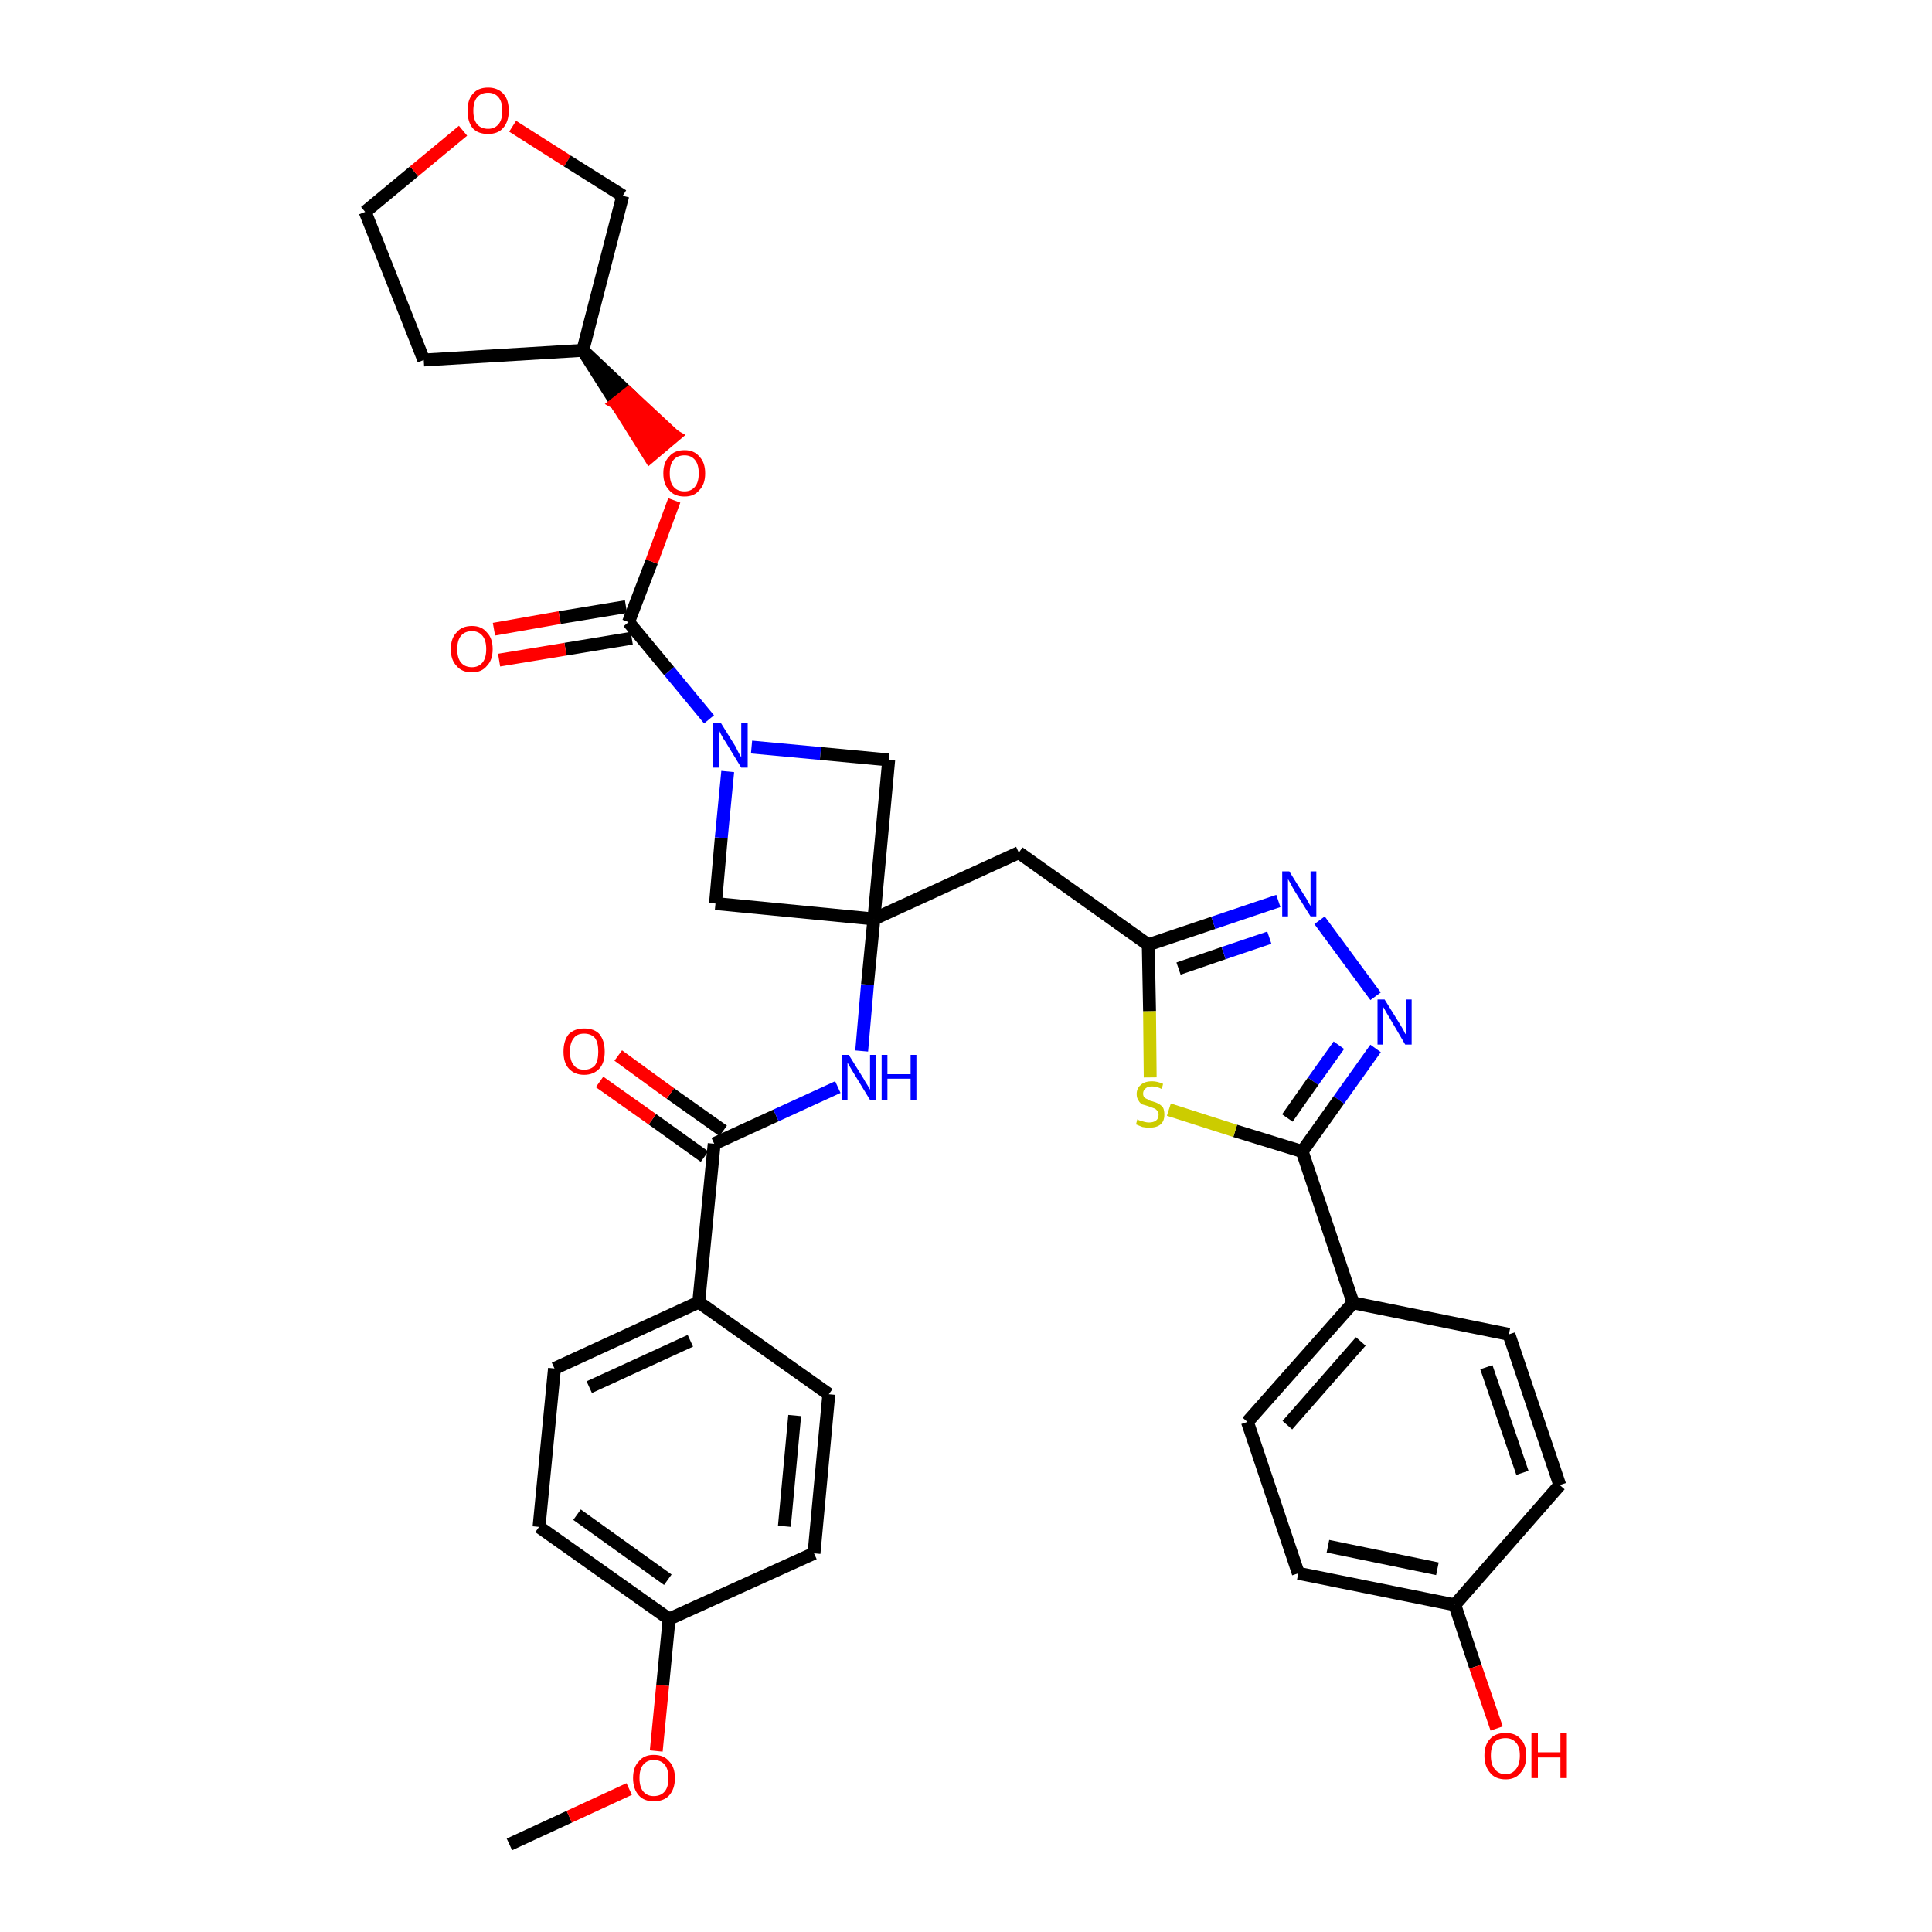 <?xml version='1.0' encoding='iso-8859-1'?>
<svg version='1.1' baseProfile='full'
              xmlns='http://www.w3.org/2000/svg'
                      xmlns:rdkit='http://www.rdkit.org/xml'
                      xmlns:xlink='http://www.w3.org/1999/xlink'
                  xml:space='preserve'
width='300px' height='300px' viewBox='0 0 300 300'>
<!-- END OF HEADER -->
<path class='bond-0 atom-0 atom-1' d='M 79.1,286.4 L 88.4,282.1' style='fill:none;fill-rule:evenodd;stroke:#000000;stroke-width:2.0px;stroke-linecap:butt;stroke-linejoin:miter;stroke-opacity:1' />
<path class='bond-0 atom-0 atom-1' d='M 88.4,282.1 L 97.7,277.8' style='fill:none;fill-rule:evenodd;stroke:#FF0000;stroke-width:2.0px;stroke-linecap:butt;stroke-linejoin:miter;stroke-opacity:1' />
<path class='bond-1 atom-1 atom-2' d='M 101.9,271.9 L 102.9,261.7' style='fill:none;fill-rule:evenodd;stroke:#FF0000;stroke-width:2.0px;stroke-linecap:butt;stroke-linejoin:miter;stroke-opacity:1' />
<path class='bond-1 atom-1 atom-2' d='M 102.9,261.7 L 103.9,251.4' style='fill:none;fill-rule:evenodd;stroke:#000000;stroke-width:2.0px;stroke-linecap:butt;stroke-linejoin:miter;stroke-opacity:1' />
<path class='bond-2 atom-2 atom-3' d='M 103.9,251.4 L 83.7,237.1' style='fill:none;fill-rule:evenodd;stroke:#000000;stroke-width:2.0px;stroke-linecap:butt;stroke-linejoin:miter;stroke-opacity:1' />
<path class='bond-2 atom-2 atom-3' d='M 103.7,245.3 L 89.6,235.2' style='fill:none;fill-rule:evenodd;stroke:#000000;stroke-width:2.0px;stroke-linecap:butt;stroke-linejoin:miter;stroke-opacity:1' />
<path class='bond-35 atom-35 atom-2' d='M 126.4,241.2 L 103.9,251.4' style='fill:none;fill-rule:evenodd;stroke:#000000;stroke-width:2.0px;stroke-linecap:butt;stroke-linejoin:miter;stroke-opacity:1' />
<path class='bond-3 atom-3 atom-4' d='M 83.7,237.1 L 86.1,212.5' style='fill:none;fill-rule:evenodd;stroke:#000000;stroke-width:2.0px;stroke-linecap:butt;stroke-linejoin:miter;stroke-opacity:1' />
<path class='bond-4 atom-4 atom-5' d='M 86.1,212.5 L 108.5,202.2' style='fill:none;fill-rule:evenodd;stroke:#000000;stroke-width:2.0px;stroke-linecap:butt;stroke-linejoin:miter;stroke-opacity:1' />
<path class='bond-4 atom-4 atom-5' d='M 91.5,215.4 L 107.2,208.2' style='fill:none;fill-rule:evenodd;stroke:#000000;stroke-width:2.0px;stroke-linecap:butt;stroke-linejoin:miter;stroke-opacity:1' />
<path class='bond-5 atom-5 atom-6' d='M 108.5,202.2 L 110.9,177.6' style='fill:none;fill-rule:evenodd;stroke:#000000;stroke-width:2.0px;stroke-linecap:butt;stroke-linejoin:miter;stroke-opacity:1' />
<path class='bond-33 atom-5 atom-34' d='M 108.5,202.2 L 128.7,216.5' style='fill:none;fill-rule:evenodd;stroke:#000000;stroke-width:2.0px;stroke-linecap:butt;stroke-linejoin:miter;stroke-opacity:1' />
<path class='bond-6 atom-6 atom-7' d='M 112.3,175.6 L 104.1,169.8' style='fill:none;fill-rule:evenodd;stroke:#000000;stroke-width:2.0px;stroke-linecap:butt;stroke-linejoin:miter;stroke-opacity:1' />
<path class='bond-6 atom-6 atom-7' d='M 104.1,169.8 L 96.0,163.9' style='fill:none;fill-rule:evenodd;stroke:#FF0000;stroke-width:2.0px;stroke-linecap:butt;stroke-linejoin:miter;stroke-opacity:1' />
<path class='bond-6 atom-6 atom-7' d='M 109.4,179.6 L 101.3,173.8' style='fill:none;fill-rule:evenodd;stroke:#000000;stroke-width:2.0px;stroke-linecap:butt;stroke-linejoin:miter;stroke-opacity:1' />
<path class='bond-6 atom-6 atom-7' d='M 101.3,173.8 L 93.1,168.0' style='fill:none;fill-rule:evenodd;stroke:#FF0000;stroke-width:2.0px;stroke-linecap:butt;stroke-linejoin:miter;stroke-opacity:1' />
<path class='bond-7 atom-6 atom-8' d='M 110.9,177.6 L 120.5,173.2' style='fill:none;fill-rule:evenodd;stroke:#000000;stroke-width:2.0px;stroke-linecap:butt;stroke-linejoin:miter;stroke-opacity:1' />
<path class='bond-7 atom-6 atom-8' d='M 120.5,173.2 L 130.1,168.8' style='fill:none;fill-rule:evenodd;stroke:#0000FF;stroke-width:2.0px;stroke-linecap:butt;stroke-linejoin:miter;stroke-opacity:1' />
<path class='bond-8 atom-8 atom-9' d='M 133.8,163.2 L 134.7,152.9' style='fill:none;fill-rule:evenodd;stroke:#0000FF;stroke-width:2.0px;stroke-linecap:butt;stroke-linejoin:miter;stroke-opacity:1' />
<path class='bond-8 atom-8 atom-9' d='M 134.7,152.9 L 135.7,142.7' style='fill:none;fill-rule:evenodd;stroke:#000000;stroke-width:2.0px;stroke-linecap:butt;stroke-linejoin:miter;stroke-opacity:1' />
<path class='bond-9 atom-9 atom-10' d='M 135.7,142.7 L 158.2,132.4' style='fill:none;fill-rule:evenodd;stroke:#000000;stroke-width:2.0px;stroke-linecap:butt;stroke-linejoin:miter;stroke-opacity:1' />
<path class='bond-22 atom-9 atom-23' d='M 135.7,142.7 L 111.1,140.3' style='fill:none;fill-rule:evenodd;stroke:#000000;stroke-width:2.0px;stroke-linecap:butt;stroke-linejoin:miter;stroke-opacity:1' />
<path class='bond-36 atom-33 atom-9' d='M 138.0,118.0 L 135.7,142.7' style='fill:none;fill-rule:evenodd;stroke:#000000;stroke-width:2.0px;stroke-linecap:butt;stroke-linejoin:miter;stroke-opacity:1' />
<path class='bond-10 atom-10 atom-11' d='M 158.2,132.4 L 178.3,146.7' style='fill:none;fill-rule:evenodd;stroke:#000000;stroke-width:2.0px;stroke-linecap:butt;stroke-linejoin:miter;stroke-opacity:1' />
<path class='bond-11 atom-11 atom-12' d='M 178.3,146.7 L 188.4,143.3' style='fill:none;fill-rule:evenodd;stroke:#000000;stroke-width:2.0px;stroke-linecap:butt;stroke-linejoin:miter;stroke-opacity:1' />
<path class='bond-11 atom-11 atom-12' d='M 188.4,143.3 L 198.5,139.9' style='fill:none;fill-rule:evenodd;stroke:#0000FF;stroke-width:2.0px;stroke-linecap:butt;stroke-linejoin:miter;stroke-opacity:1' />
<path class='bond-11 atom-11 atom-12' d='M 183.0,150.4 L 190.0,148.0' style='fill:none;fill-rule:evenodd;stroke:#000000;stroke-width:2.0px;stroke-linecap:butt;stroke-linejoin:miter;stroke-opacity:1' />
<path class='bond-11 atom-11 atom-12' d='M 190.0,148.0 L 197.1,145.6' style='fill:none;fill-rule:evenodd;stroke:#0000FF;stroke-width:2.0px;stroke-linecap:butt;stroke-linejoin:miter;stroke-opacity:1' />
<path class='bond-37 atom-22 atom-11' d='M 178.6,167.3 L 178.5,157.0' style='fill:none;fill-rule:evenodd;stroke:#CCCC00;stroke-width:2.0px;stroke-linecap:butt;stroke-linejoin:miter;stroke-opacity:1' />
<path class='bond-37 atom-22 atom-11' d='M 178.5,157.0 L 178.3,146.7' style='fill:none;fill-rule:evenodd;stroke:#000000;stroke-width:2.0px;stroke-linecap:butt;stroke-linejoin:miter;stroke-opacity:1' />
<path class='bond-12 atom-12 atom-13' d='M 204.9,142.9 L 213.6,154.7' style='fill:none;fill-rule:evenodd;stroke:#0000FF;stroke-width:2.0px;stroke-linecap:butt;stroke-linejoin:miter;stroke-opacity:1' />
<path class='bond-13 atom-13 atom-14' d='M 213.6,162.8 L 207.9,170.8' style='fill:none;fill-rule:evenodd;stroke:#0000FF;stroke-width:2.0px;stroke-linecap:butt;stroke-linejoin:miter;stroke-opacity:1' />
<path class='bond-13 atom-13 atom-14' d='M 207.9,170.8 L 202.2,178.8' style='fill:none;fill-rule:evenodd;stroke:#000000;stroke-width:2.0px;stroke-linecap:butt;stroke-linejoin:miter;stroke-opacity:1' />
<path class='bond-13 atom-13 atom-14' d='M 207.9,162.3 L 203.9,167.9' style='fill:none;fill-rule:evenodd;stroke:#0000FF;stroke-width:2.0px;stroke-linecap:butt;stroke-linejoin:miter;stroke-opacity:1' />
<path class='bond-13 atom-13 atom-14' d='M 203.9,167.9 L 199.9,173.6' style='fill:none;fill-rule:evenodd;stroke:#000000;stroke-width:2.0px;stroke-linecap:butt;stroke-linejoin:miter;stroke-opacity:1' />
<path class='bond-14 atom-14 atom-15' d='M 202.2,178.8 L 210.1,202.3' style='fill:none;fill-rule:evenodd;stroke:#000000;stroke-width:2.0px;stroke-linecap:butt;stroke-linejoin:miter;stroke-opacity:1' />
<path class='bond-21 atom-14 atom-22' d='M 202.2,178.8 L 191.8,175.6' style='fill:none;fill-rule:evenodd;stroke:#000000;stroke-width:2.0px;stroke-linecap:butt;stroke-linejoin:miter;stroke-opacity:1' />
<path class='bond-21 atom-14 atom-22' d='M 191.8,175.6 L 181.5,172.3' style='fill:none;fill-rule:evenodd;stroke:#CCCC00;stroke-width:2.0px;stroke-linecap:butt;stroke-linejoin:miter;stroke-opacity:1' />
<path class='bond-15 atom-15 atom-16' d='M 210.1,202.3 L 193.7,220.8' style='fill:none;fill-rule:evenodd;stroke:#000000;stroke-width:2.0px;stroke-linecap:butt;stroke-linejoin:miter;stroke-opacity:1' />
<path class='bond-15 atom-15 atom-16' d='M 211.3,208.3 L 199.9,221.3' style='fill:none;fill-rule:evenodd;stroke:#000000;stroke-width:2.0px;stroke-linecap:butt;stroke-linejoin:miter;stroke-opacity:1' />
<path class='bond-39 atom-21 atom-15' d='M 234.3,207.2 L 210.1,202.3' style='fill:none;fill-rule:evenodd;stroke:#000000;stroke-width:2.0px;stroke-linecap:butt;stroke-linejoin:miter;stroke-opacity:1' />
<path class='bond-16 atom-16 atom-17' d='M 193.7,220.8 L 201.6,244.3' style='fill:none;fill-rule:evenodd;stroke:#000000;stroke-width:2.0px;stroke-linecap:butt;stroke-linejoin:miter;stroke-opacity:1' />
<path class='bond-17 atom-17 atom-18' d='M 201.6,244.3 L 225.9,249.2' style='fill:none;fill-rule:evenodd;stroke:#000000;stroke-width:2.0px;stroke-linecap:butt;stroke-linejoin:miter;stroke-opacity:1' />
<path class='bond-17 atom-17 atom-18' d='M 206.2,240.1 L 223.2,243.6' style='fill:none;fill-rule:evenodd;stroke:#000000;stroke-width:2.0px;stroke-linecap:butt;stroke-linejoin:miter;stroke-opacity:1' />
<path class='bond-18 atom-18 atom-19' d='M 225.9,249.2 L 229.1,258.8' style='fill:none;fill-rule:evenodd;stroke:#000000;stroke-width:2.0px;stroke-linecap:butt;stroke-linejoin:miter;stroke-opacity:1' />
<path class='bond-18 atom-18 atom-19' d='M 229.1,258.8 L 232.4,268.4' style='fill:none;fill-rule:evenodd;stroke:#FF0000;stroke-width:2.0px;stroke-linecap:butt;stroke-linejoin:miter;stroke-opacity:1' />
<path class='bond-19 atom-18 atom-20' d='M 225.9,249.2 L 242.2,230.6' style='fill:none;fill-rule:evenodd;stroke:#000000;stroke-width:2.0px;stroke-linecap:butt;stroke-linejoin:miter;stroke-opacity:1' />
<path class='bond-20 atom-20 atom-21' d='M 242.2,230.6 L 234.3,207.2' style='fill:none;fill-rule:evenodd;stroke:#000000;stroke-width:2.0px;stroke-linecap:butt;stroke-linejoin:miter;stroke-opacity:1' />
<path class='bond-20 atom-20 atom-21' d='M 236.4,228.7 L 230.8,212.3' style='fill:none;fill-rule:evenodd;stroke:#000000;stroke-width:2.0px;stroke-linecap:butt;stroke-linejoin:miter;stroke-opacity:1' />
<path class='bond-23 atom-23 atom-24' d='M 111.1,140.3 L 112.0,130.1' style='fill:none;fill-rule:evenodd;stroke:#000000;stroke-width:2.0px;stroke-linecap:butt;stroke-linejoin:miter;stroke-opacity:1' />
<path class='bond-23 atom-23 atom-24' d='M 112.0,130.1 L 113.0,119.8' style='fill:none;fill-rule:evenodd;stroke:#0000FF;stroke-width:2.0px;stroke-linecap:butt;stroke-linejoin:miter;stroke-opacity:1' />
<path class='bond-24 atom-24 atom-25' d='M 110.1,111.7 L 103.9,104.2' style='fill:none;fill-rule:evenodd;stroke:#0000FF;stroke-width:2.0px;stroke-linecap:butt;stroke-linejoin:miter;stroke-opacity:1' />
<path class='bond-24 atom-24 atom-25' d='M 103.9,104.2 L 97.6,96.6' style='fill:none;fill-rule:evenodd;stroke:#000000;stroke-width:2.0px;stroke-linecap:butt;stroke-linejoin:miter;stroke-opacity:1' />
<path class='bond-32 atom-24 atom-33' d='M 116.7,116.0 L 127.4,117.0' style='fill:none;fill-rule:evenodd;stroke:#0000FF;stroke-width:2.0px;stroke-linecap:butt;stroke-linejoin:miter;stroke-opacity:1' />
<path class='bond-32 atom-24 atom-33' d='M 127.4,117.0 L 138.0,118.0' style='fill:none;fill-rule:evenodd;stroke:#000000;stroke-width:2.0px;stroke-linecap:butt;stroke-linejoin:miter;stroke-opacity:1' />
<path class='bond-25 atom-25 atom-26' d='M 97.2,94.2 L 86.9,95.9' style='fill:none;fill-rule:evenodd;stroke:#000000;stroke-width:2.0px;stroke-linecap:butt;stroke-linejoin:miter;stroke-opacity:1' />
<path class='bond-25 atom-25 atom-26' d='M 86.9,95.9 L 76.7,97.7' style='fill:none;fill-rule:evenodd;stroke:#FF0000;stroke-width:2.0px;stroke-linecap:butt;stroke-linejoin:miter;stroke-opacity:1' />
<path class='bond-25 atom-25 atom-26' d='M 98.1,99.1 L 87.8,100.8' style='fill:none;fill-rule:evenodd;stroke:#000000;stroke-width:2.0px;stroke-linecap:butt;stroke-linejoin:miter;stroke-opacity:1' />
<path class='bond-25 atom-25 atom-26' d='M 87.8,100.8 L 77.5,102.5' style='fill:none;fill-rule:evenodd;stroke:#FF0000;stroke-width:2.0px;stroke-linecap:butt;stroke-linejoin:miter;stroke-opacity:1' />
<path class='bond-26 atom-25 atom-27' d='M 97.6,96.6 L 101.2,87.2' style='fill:none;fill-rule:evenodd;stroke:#000000;stroke-width:2.0px;stroke-linecap:butt;stroke-linejoin:miter;stroke-opacity:1' />
<path class='bond-26 atom-25 atom-27' d='M 101.2,87.2 L 104.7,77.7' style='fill:none;fill-rule:evenodd;stroke:#FF0000;stroke-width:2.0px;stroke-linecap:butt;stroke-linejoin:miter;stroke-opacity:1' />
<path class='bond-27 atom-28 atom-27' d='M 90.5,54.4 L 95.7,62.6 L 97.6,61.1 Z' style='fill:#000000;fill-rule:evenodd;fill-opacity:1;stroke:#000000;stroke-width:2.0px;stroke-linecap:butt;stroke-linejoin:miter;stroke-opacity:1;' />
<path class='bond-27 atom-28 atom-27' d='M 95.7,62.6 L 104.7,67.7 L 100.9,70.9 Z' style='fill:#FF0000;fill-rule:evenodd;fill-opacity:1;stroke:#FF0000;stroke-width:2.0px;stroke-linecap:butt;stroke-linejoin:miter;stroke-opacity:1;' />
<path class='bond-27 atom-28 atom-27' d='M 95.7,62.6 L 97.6,61.1 L 104.7,67.7 Z' style='fill:#FF0000;fill-rule:evenodd;fill-opacity:1;stroke:#FF0000;stroke-width:2.0px;stroke-linecap:butt;stroke-linejoin:miter;stroke-opacity:1;' />
<path class='bond-28 atom-28 atom-29' d='M 90.5,54.4 L 65.8,55.9' style='fill:none;fill-rule:evenodd;stroke:#000000;stroke-width:2.0px;stroke-linecap:butt;stroke-linejoin:miter;stroke-opacity:1' />
<path class='bond-38 atom-32 atom-28' d='M 96.7,30.4 L 90.5,54.4' style='fill:none;fill-rule:evenodd;stroke:#000000;stroke-width:2.0px;stroke-linecap:butt;stroke-linejoin:miter;stroke-opacity:1' />
<path class='bond-29 atom-29 atom-30' d='M 65.8,55.9 L 56.7,32.9' style='fill:none;fill-rule:evenodd;stroke:#000000;stroke-width:2.0px;stroke-linecap:butt;stroke-linejoin:miter;stroke-opacity:1' />
<path class='bond-30 atom-30 atom-31' d='M 56.7,32.9 L 64.3,26.6' style='fill:none;fill-rule:evenodd;stroke:#000000;stroke-width:2.0px;stroke-linecap:butt;stroke-linejoin:miter;stroke-opacity:1' />
<path class='bond-30 atom-30 atom-31' d='M 64.3,26.6 L 71.9,20.3' style='fill:none;fill-rule:evenodd;stroke:#FF0000;stroke-width:2.0px;stroke-linecap:butt;stroke-linejoin:miter;stroke-opacity:1' />
<path class='bond-31 atom-31 atom-32' d='M 79.6,19.6 L 88.1,25.0' style='fill:none;fill-rule:evenodd;stroke:#FF0000;stroke-width:2.0px;stroke-linecap:butt;stroke-linejoin:miter;stroke-opacity:1' />
<path class='bond-31 atom-31 atom-32' d='M 88.1,25.0 L 96.7,30.4' style='fill:none;fill-rule:evenodd;stroke:#000000;stroke-width:2.0px;stroke-linecap:butt;stroke-linejoin:miter;stroke-opacity:1' />
<path class='bond-34 atom-34 atom-35' d='M 128.7,216.5 L 126.4,241.2' style='fill:none;fill-rule:evenodd;stroke:#000000;stroke-width:2.0px;stroke-linecap:butt;stroke-linejoin:miter;stroke-opacity:1' />
<path class='bond-34 atom-34 atom-35' d='M 123.4,219.8 L 121.8,237.0' style='fill:none;fill-rule:evenodd;stroke:#000000;stroke-width:2.0px;stroke-linecap:butt;stroke-linejoin:miter;stroke-opacity:1' />
<path  class='atom-1' d='M 98.3 276.1
Q 98.3 274.4, 99.2 273.5
Q 100.0 272.5, 101.5 272.5
Q 103.1 272.5, 103.9 273.5
Q 104.8 274.4, 104.8 276.1
Q 104.8 277.8, 103.9 278.8
Q 103.1 279.7, 101.5 279.7
Q 100.0 279.7, 99.2 278.8
Q 98.3 277.8, 98.3 276.1
M 101.5 278.9
Q 102.6 278.9, 103.2 278.2
Q 103.8 277.5, 103.8 276.1
Q 103.8 274.7, 103.2 274.0
Q 102.6 273.3, 101.5 273.3
Q 100.5 273.3, 99.9 274.0
Q 99.3 274.7, 99.3 276.1
Q 99.3 277.5, 99.9 278.2
Q 100.5 278.9, 101.5 278.9
' fill='#FF0000'/>
<path  class='atom-7' d='M 87.5 163.3
Q 87.5 161.6, 88.3 160.6
Q 89.2 159.7, 90.7 159.7
Q 92.3 159.7, 93.1 160.6
Q 93.9 161.6, 93.9 163.3
Q 93.9 165.0, 93.1 165.9
Q 92.2 166.9, 90.7 166.9
Q 89.2 166.9, 88.3 165.9
Q 87.5 165.0, 87.5 163.3
M 90.7 166.1
Q 91.8 166.1, 92.4 165.4
Q 92.9 164.7, 92.9 163.3
Q 92.9 161.9, 92.4 161.2
Q 91.8 160.5, 90.7 160.5
Q 89.6 160.5, 89.1 161.2
Q 88.5 161.9, 88.5 163.3
Q 88.5 164.7, 89.1 165.4
Q 89.6 166.1, 90.7 166.1
' fill='#FF0000'/>
<path  class='atom-8' d='M 131.8 163.8
L 134.1 167.5
Q 134.3 167.9, 134.7 168.5
Q 135.1 169.2, 135.1 169.2
L 135.1 163.8
L 136.0 163.8
L 136.0 170.8
L 135.1 170.8
L 132.6 166.7
Q 132.3 166.2, 132.0 165.7
Q 131.7 165.2, 131.6 165.0
L 131.6 170.8
L 130.7 170.8
L 130.7 163.8
L 131.8 163.8
' fill='#0000FF'/>
<path  class='atom-8' d='M 136.9 163.8
L 137.8 163.8
L 137.8 166.8
L 141.4 166.8
L 141.4 163.8
L 142.3 163.8
L 142.3 170.8
L 141.4 170.8
L 141.4 167.5
L 137.8 167.5
L 137.8 170.8
L 136.9 170.8
L 136.9 163.8
' fill='#0000FF'/>
<path  class='atom-12' d='M 200.2 135.3
L 202.5 139.0
Q 202.8 139.4, 203.1 140.0
Q 203.5 140.7, 203.5 140.7
L 203.5 135.3
L 204.4 135.3
L 204.4 142.3
L 203.5 142.3
L 201.0 138.3
Q 200.7 137.8, 200.4 137.2
Q 200.1 136.7, 200.0 136.5
L 200.0 142.3
L 199.1 142.3
L 199.1 135.3
L 200.2 135.3
' fill='#0000FF'/>
<path  class='atom-13' d='M 215.0 155.2
L 217.3 158.9
Q 217.5 159.2, 217.9 159.9
Q 218.2 160.6, 218.3 160.6
L 218.3 155.2
L 219.2 155.2
L 219.2 162.2
L 218.2 162.2
L 215.8 158.1
Q 215.5 157.6, 215.2 157.1
Q 214.9 156.5, 214.8 156.4
L 214.8 162.2
L 213.9 162.2
L 213.9 155.2
L 215.0 155.2
' fill='#0000FF'/>
<path  class='atom-19' d='M 230.5 272.6
Q 230.5 270.9, 231.4 270.0
Q 232.2 269.1, 233.8 269.1
Q 235.3 269.1, 236.1 270.0
Q 237.0 270.9, 237.0 272.6
Q 237.0 274.3, 236.1 275.3
Q 235.3 276.3, 233.8 276.3
Q 232.2 276.3, 231.4 275.3
Q 230.5 274.3, 230.5 272.6
M 233.8 275.5
Q 234.8 275.5, 235.4 274.7
Q 236.0 274.0, 236.0 272.6
Q 236.0 271.2, 235.4 270.6
Q 234.8 269.9, 233.8 269.9
Q 232.7 269.9, 232.1 270.5
Q 231.5 271.2, 231.5 272.6
Q 231.5 274.0, 232.1 274.7
Q 232.7 275.5, 233.8 275.5
' fill='#FF0000'/>
<path  class='atom-19' d='M 237.8 269.1
L 238.8 269.1
L 238.8 272.1
L 242.3 272.1
L 242.3 269.1
L 243.3 269.1
L 243.3 276.1
L 242.3 276.1
L 242.3 272.9
L 238.8 272.9
L 238.8 276.1
L 237.8 276.1
L 237.8 269.1
' fill='#FF0000'/>
<path  class='atom-22' d='M 176.6 173.8
Q 176.7 173.9, 177.0 174.0
Q 177.4 174.1, 177.7 174.2
Q 178.1 174.3, 178.4 174.3
Q 179.1 174.3, 179.5 174.0
Q 179.9 173.7, 179.9 173.1
Q 179.9 172.7, 179.7 172.5
Q 179.5 172.2, 179.2 172.1
Q 178.9 172.0, 178.4 171.8
Q 177.8 171.6, 177.4 171.5
Q 177.0 171.3, 176.8 170.9
Q 176.5 170.5, 176.5 169.9
Q 176.5 169.0, 177.1 168.5
Q 177.7 167.9, 178.9 167.9
Q 179.7 167.9, 180.6 168.3
L 180.4 169.1
Q 179.6 168.7, 178.9 168.7
Q 178.2 168.7, 177.9 169.0
Q 177.5 169.3, 177.5 169.8
Q 177.5 170.2, 177.7 170.4
Q 177.9 170.6, 178.2 170.7
Q 178.4 170.9, 178.9 171.0
Q 179.6 171.2, 179.9 171.4
Q 180.3 171.6, 180.6 172.0
Q 180.8 172.4, 180.8 173.1
Q 180.8 174.1, 180.2 174.6
Q 179.6 175.1, 178.5 175.1
Q 177.9 175.1, 177.4 175.0
Q 176.9 174.8, 176.4 174.6
L 176.6 173.8
' fill='#CCCC00'/>
<path  class='atom-24' d='M 111.9 112.2
L 114.2 115.9
Q 114.4 116.3, 114.7 116.9
Q 115.1 117.6, 115.1 117.6
L 115.1 112.2
L 116.1 112.2
L 116.1 119.2
L 115.1 119.2
L 112.6 115.1
Q 112.3 114.7, 112.0 114.1
Q 111.7 113.6, 111.7 113.4
L 111.7 119.2
L 110.7 119.2
L 110.7 112.2
L 111.9 112.2
' fill='#0000FF'/>
<path  class='atom-26' d='M 70.0 100.8
Q 70.0 99.1, 70.9 98.2
Q 71.7 97.2, 73.3 97.2
Q 74.8 97.2, 75.6 98.2
Q 76.5 99.1, 76.5 100.8
Q 76.5 102.5, 75.6 103.4
Q 74.8 104.4, 73.3 104.4
Q 71.7 104.4, 70.9 103.4
Q 70.0 102.5, 70.0 100.8
M 73.3 103.6
Q 74.3 103.6, 74.9 102.9
Q 75.5 102.2, 75.5 100.8
Q 75.5 99.4, 74.9 98.7
Q 74.3 98.0, 73.3 98.0
Q 72.2 98.0, 71.6 98.7
Q 71.0 99.4, 71.0 100.8
Q 71.0 102.2, 71.6 102.9
Q 72.2 103.6, 73.3 103.6
' fill='#FF0000'/>
<path  class='atom-27' d='M 103.0 73.5
Q 103.0 71.8, 103.9 70.9
Q 104.7 69.9, 106.3 69.9
Q 107.8 69.9, 108.6 70.9
Q 109.5 71.8, 109.5 73.5
Q 109.5 75.2, 108.6 76.1
Q 107.8 77.1, 106.3 77.1
Q 104.7 77.1, 103.9 76.1
Q 103.0 75.2, 103.0 73.5
M 106.3 76.3
Q 107.3 76.3, 107.9 75.6
Q 108.5 74.9, 108.5 73.5
Q 108.5 72.1, 107.9 71.4
Q 107.3 70.7, 106.3 70.7
Q 105.2 70.7, 104.6 71.4
Q 104.0 72.1, 104.0 73.5
Q 104.0 74.9, 104.6 75.6
Q 105.2 76.3, 106.3 76.3
' fill='#FF0000'/>
<path  class='atom-31' d='M 72.6 17.2
Q 72.6 15.5, 73.4 14.6
Q 74.2 13.6, 75.8 13.6
Q 77.3 13.6, 78.2 14.6
Q 79.0 15.5, 79.0 17.2
Q 79.0 18.9, 78.1 19.9
Q 77.3 20.8, 75.8 20.8
Q 74.2 20.8, 73.4 19.9
Q 72.6 18.9, 72.6 17.2
M 75.8 20.0
Q 76.8 20.0, 77.4 19.3
Q 78.0 18.6, 78.0 17.2
Q 78.0 15.8, 77.4 15.1
Q 76.8 14.4, 75.8 14.4
Q 74.7 14.4, 74.1 15.1
Q 73.5 15.8, 73.5 17.2
Q 73.5 18.6, 74.1 19.3
Q 74.7 20.0, 75.8 20.0
' fill='#FF0000'/>
</svg>

